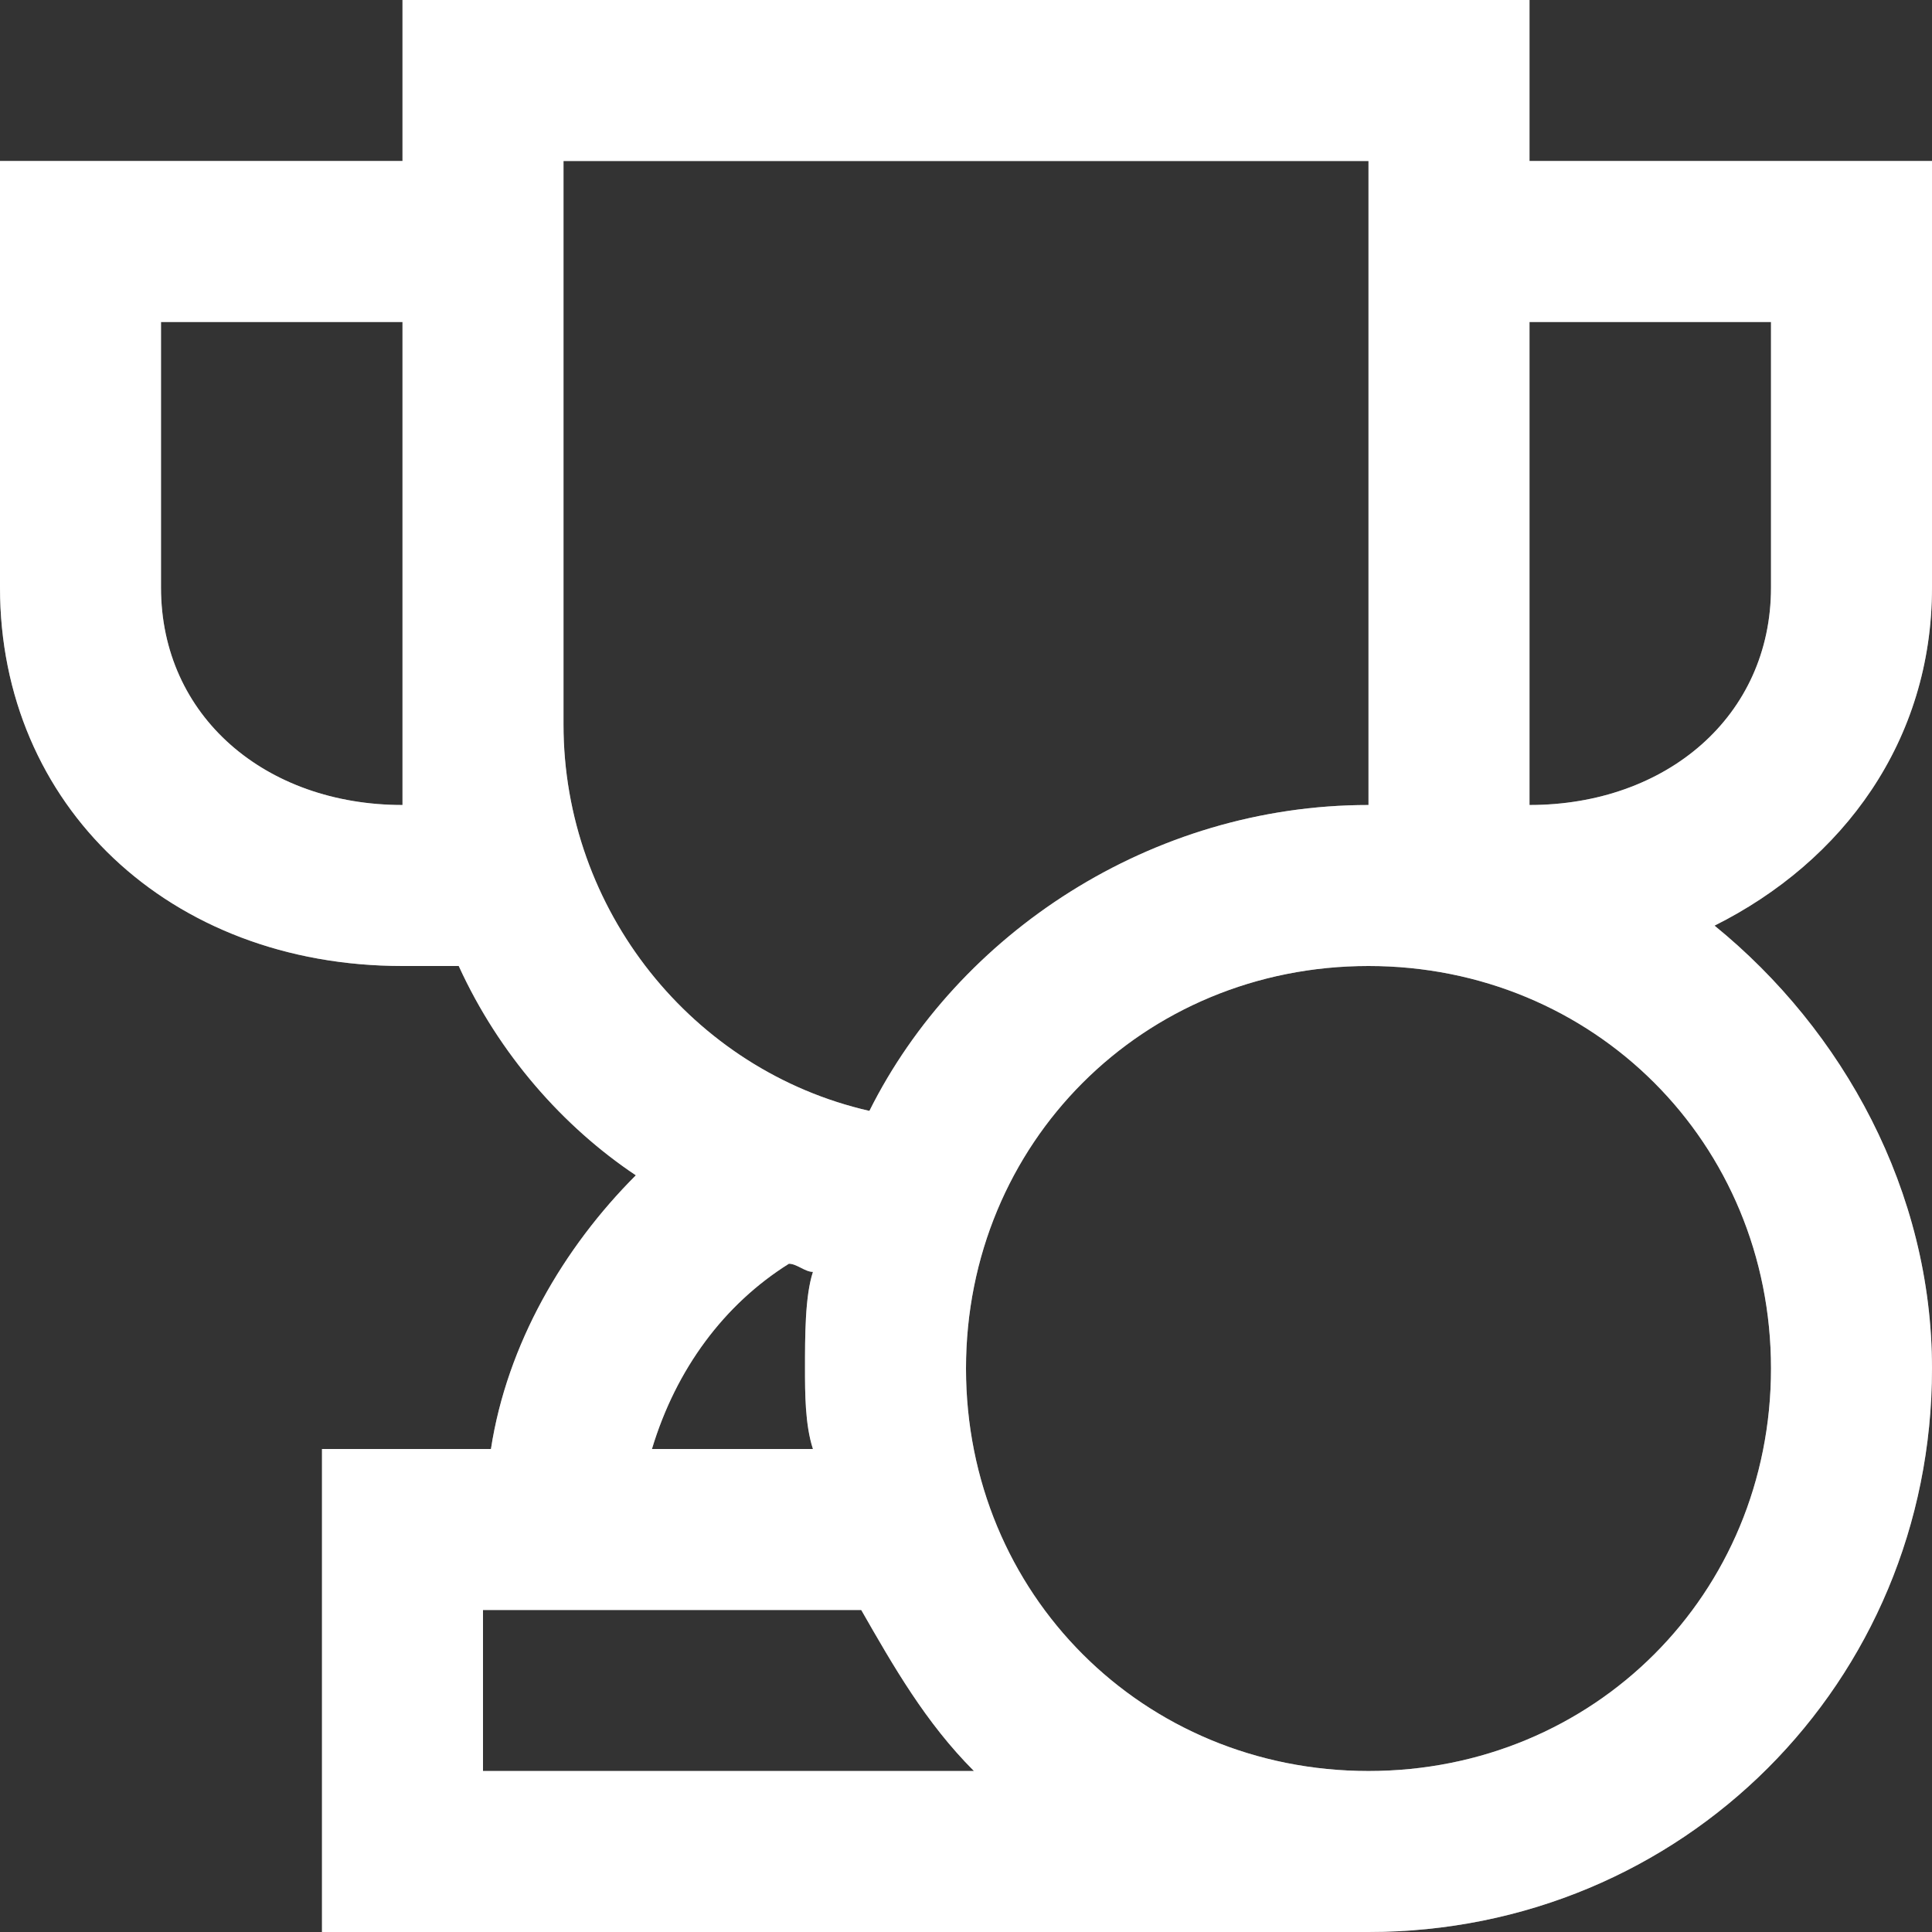 <svg width="90" height="90" viewBox="0 0 90 90" fill="none" xmlns="http://www.w3.org/2000/svg" xmlns:xlink="http://www.w3.org/1999/xlink">
	<rect x="0" y="0" width="90" height="90" fill="#333333" stroke="none"/>
	<desc>
			Created with Pixso.
	</desc>
	<defs/>
	<path id="Vector" d="M90 27.37L90 7.5L71.25 7.5L71.25 0L18.75 0L18.75 7.5L0 7.5L0 27.37C0 37.5 7.87 45 18.75 45L21.37 45C23.25 49.12 26.25 52.5 29.62 54.75C26.25 58.12 23.62 62.62 22.87 67.5L15 67.5L15 90L63.75 90C78.37 90 90 78.37 90 63.75C90 55.5 85.87 48 79.87 43.12C85.87 40.12 90 34.5 90 27.37ZM18.75 37.5C12.37 37.5 7.5 33.37 7.5 27.37L7.5 15L18.75 15L18.75 33.75C18.75 34.87 18.75 36.37 18.75 37.5ZM26.25 33.75L26.25 7.5L63.75 7.5L63.75 37.5C53.62 37.5 44.62 43.5 40.5 51.75C32.25 49.87 26.25 42.37 26.25 33.75ZM36.75 58.87C37.12 58.87 37.5 59.25 37.87 59.25C37.5 60.37 37.5 62.25 37.5 63.75C37.5 64.87 37.5 66.37 37.87 67.5L30.37 67.5C31.5 63.75 33.75 60.75 36.75 58.87ZM22.5 82.5L22.5 75L40.12 75C41.62 77.62 43.12 80.25 45.37 82.5L22.5 82.5ZM82.5 63.75C82.5 74.25 74.25 82.5 63.75 82.5C53.25 82.5 45 74.25 45 63.75C45 53.25 53.25 45 63.75 45C74.25 45 82.5 53.25 82.5 63.75ZM82.5 27.37C82.5 33.37 77.62 37.5 71.25 37.5L71.25 15L82.5 15L82.5 27.37Z" fill="#FFFFFF" fill-opacity="1" fill-rule="evenodd"/>
	<path id="Vector" d="M90 27.37L90 7.5L71.25 7.5L71.25 0L18.75 0L18.75 7.5L0 7.5L0 27.37C0 37.5 7.87 45 18.75 45L21.37 45C23.25 49.12 26.25 52.5 29.62 54.75C26.25 58.12 23.62 62.62 22.87 67.5L15 67.5L15 90L63.75 90C78.37 90 90 78.37 90 63.75C90 55.5 85.87 48 79.87 43.12C85.87 40.12 90 34.5 90 27.37ZM18.75 37.5C12.37 37.5 7.5 33.37 7.5 27.37L7.5 15L18.75 15L18.75 33.75C18.75 34.87 18.75 36.37 18.75 37.5ZM26.25 33.75L26.25 7.5L63.75 7.5L63.75 37.5C53.62 37.5 44.62 43.5 40.5 51.75C32.25 49.87 26.25 42.37 26.25 33.75ZM36.75 58.87C37.12 58.87 37.5 59.25 37.87 59.25C37.5 60.37 37.5 62.25 37.5 63.75C37.5 64.87 37.5 66.37 37.87 67.5L30.37 67.5C31.5 63.75 33.75 60.75 36.75 58.87ZM22.5 82.5L22.5 75L40.12 75C41.62 77.62 43.12 80.25 45.37 82.5L22.5 82.5ZM82.5 63.75C82.5 74.25 74.25 82.5 63.75 82.5C53.25 82.5 45 74.25 45 63.75C45 53.25 53.25 45 63.75 45C74.25 45 82.5 53.25 82.5 63.75ZM82.5 27.37C82.5 33.37 77.62 37.5 71.25 37.5L71.25 15L82.5 15L82.5 27.37Z" fill="#FFFFFF" fill-opacity="0.44" fill-rule="evenodd"/>
</svg>
